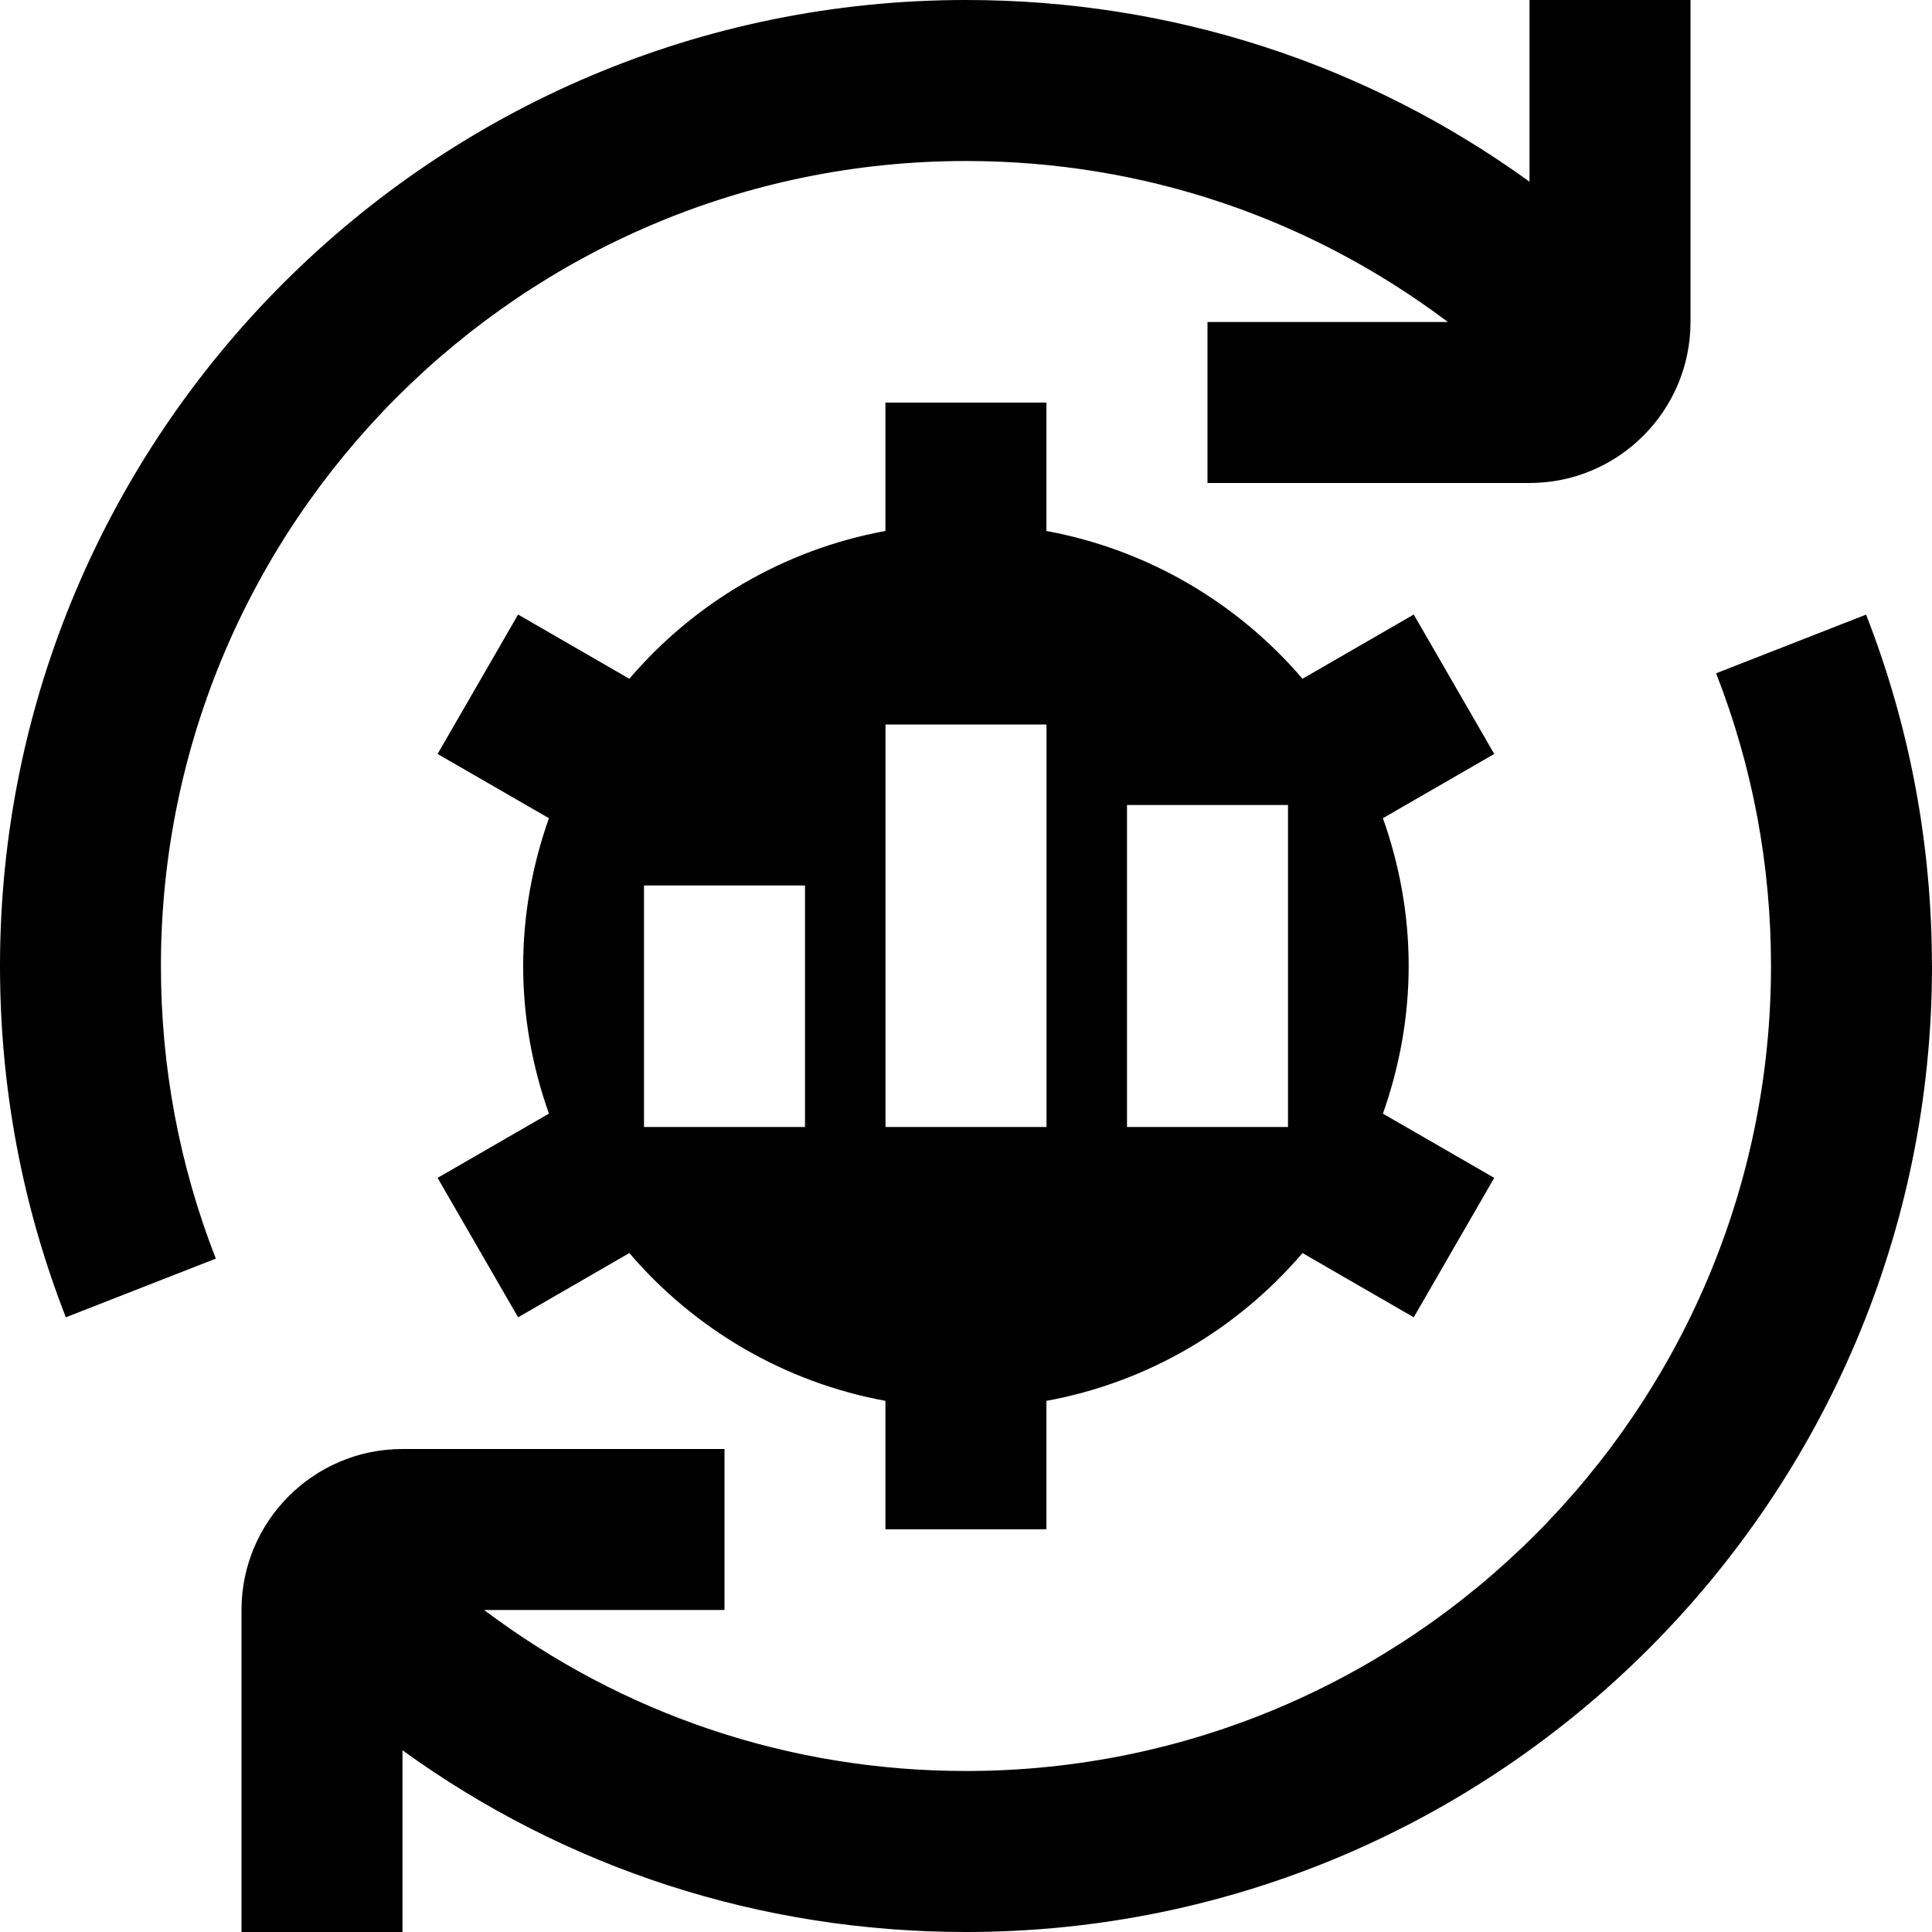 <svg id="Layer_1" viewBox="0 0 24 24" xmlns="http://www.w3.org/2000/svg" data-name="Layer 1"><path d="m24 12c0 6.617-5.383 12-12 12-2.56 0-4.977-.794-7-2.257v2.257h-2v-4c0-1.103.897-2 2-2h4v2h-2.986c1.718 1.293 3.788 2 5.986 2 5.514 0 10-4.486 10-10 0-1.256-.229-2.479-.682-3.636l1.863-.729c.543 1.39.818 2.858.818 4.364zm-12-10c2.199 0 4.269.707 5.986 2h-2.986v2h4c1.103 0 2-.897 2-2v-4h-2v2.257c-2.023-1.463-4.44-2.257-7-2.257-6.617 0-12 5.383-12 12 0 1.506.275 2.975.818 4.364l1.863-.729c-.452-1.156-.682-2.38-.682-3.636.001-5.513 4.487-9.999 10.001-9.999zm6.562 7.366-1.383.798c.204.575.32 1.191.32 1.835s-.117 1.261-.32 1.835l1.383.798-1 1.732-1.382-.798c-.803.94-1.915 1.604-3.181 1.836v1.595h-2v-1.595c-1.265-.233-2.378-.897-3.181-1.836l-1.382.798-1-1.732 1.383-.798c-.204-.575-.32-1.191-.32-1.835s.117-1.261.32-1.835l-1.383-.798 1-1.732 1.382.798c.803-.94 1.915-1.604 3.181-1.836v-1.595h2v1.595c1.265.233 2.378.897 3.181 1.836l1.382-.798zm-8.562 1.634h-2v3h2zm3-2h-2v5h2zm3 1h-2v4h2z"/></svg>